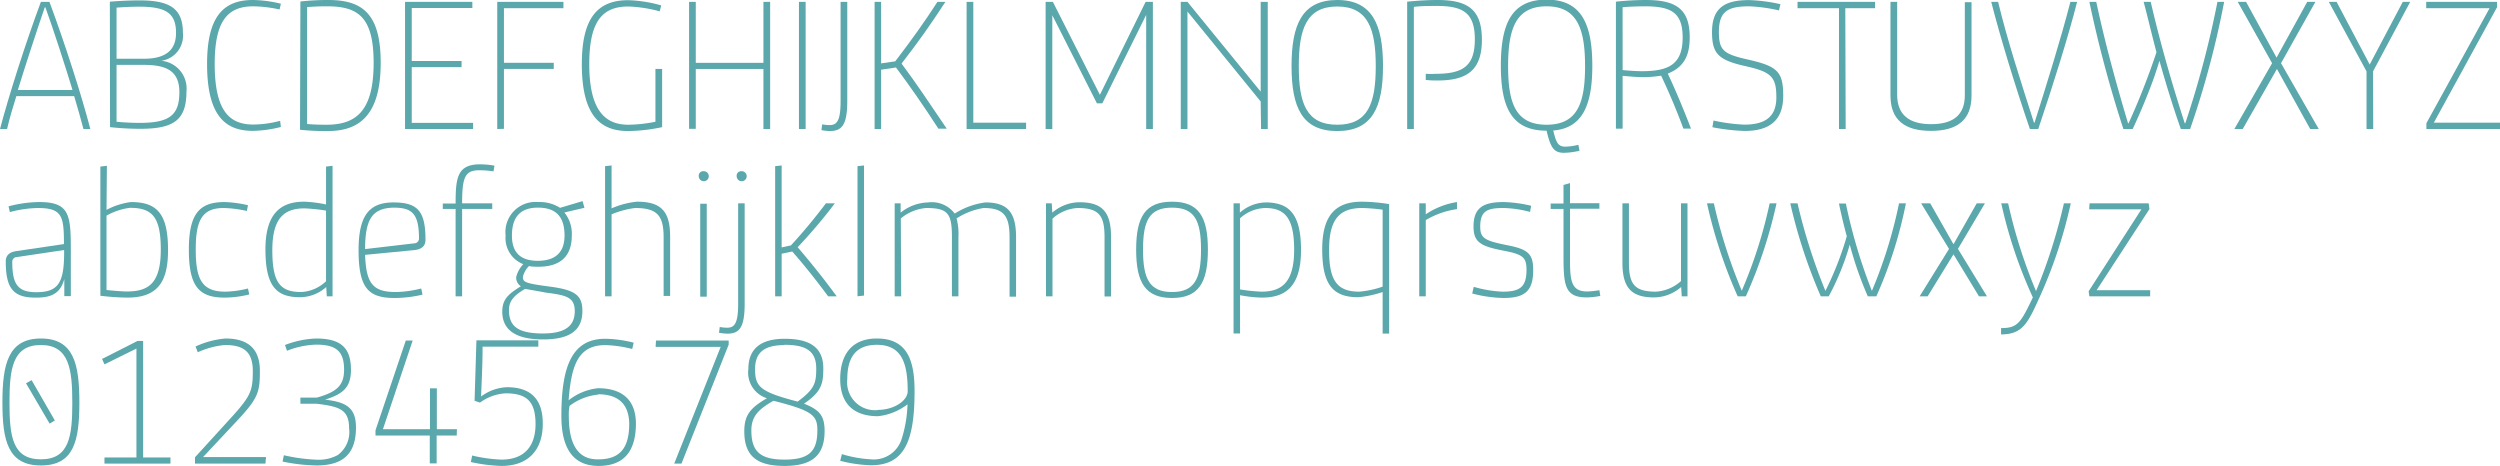<svg id="Layer_1" data-name="Layer 1" xmlns="http://www.w3.org/2000/svg" viewBox="0 0 268.98 50.14"><defs><style>.cls-1{fill:#5aa7ac;}</style></defs><title>font04</title><path class="cls-1" d="M10.58,15.46c-.24-.92-.7-2.54-1-3.54H3.36c-.36,1.12-.76,2.5-1,3.54H1.6C2.56,11.84,4.32,6.3,6,1.78h.92c1.68,4.52,3.44,10,4.4,13.68ZM9.4,11.26C8.72,9,7.32,4.66,6.48,2.36H6.42c-.8,2.32-2.18,6.54-2.9,8.9Z" transform="translate(-1.6 -1.58)"/><path class="cls-1" d="M13.42,1.76c1-.08,2.2-.14,3.18-.14,3.34,0,4.68.92,4.68,3.5a2.73,2.73,0,0,1-2.32,3,3,3,0,0,1,2.7,3.32c0,3.12-1.44,4-5,4a31,31,0,0,1-3.22-.18Zm.72.64V7.9h2.94c2.44,0,3.46-1,3.46-2.78C20.54,3,19.46,2.3,16.6,2.3,15.74,2.3,15,2.34,14.14,2.4Zm0,12.28c.62.06,1.54.12,2.5.12,3.18,0,4.26-.82,4.26-3.3,0-2.28-1.38-2.94-3.82-2.94H14.14Z" transform="translate(-1.6 -1.58)"/><path class="cls-1" d="M31.82,15.24a13,13,0,0,1-3,.42c-2.84,0-4.94-1.44-4.94-7.2,0-5.08,1.74-6.88,4.94-6.88a13.41,13.41,0,0,1,3,.4l-.14.62a13.89,13.89,0,0,0-2.82-.34c-2.78,0-4.16,1.58-4.16,6.2,0,5.16,1.66,6.52,4.16,6.52a11.64,11.64,0,0,0,2.88-.4Z" transform="translate(-1.6 -1.58)"/><path class="cls-1" d="M33.92,1.74a26.47,26.47,0,0,1,3-.16c3.7,0,5.64,1.5,5.64,6.76,0,5.54-2.22,7.34-5.68,7.34a25.54,25.54,0,0,1-3-.14Zm.72.6V14.92c.6.06,1.3.08,2.1.08C40,15,41.8,13.42,41.8,8.34c0-4.9-1.64-6.08-5-6.08C36,2.26,35.48,2.28,34.64,2.34Z" transform="translate(-1.6 -1.58)"/><path class="cls-1" d="M45.18,15.46V1.78h7.24v.66H45.9v5.7h5.36V8.8H45.9v6h6.6v.66Z" transform="translate(-1.6 -1.58)"/><path class="cls-1" d="M55.1,15.46V1.78h7.12v.68h-6.4V8.34h5.36V9H55.82v6.44Z" transform="translate(-1.6 -1.58)"/><path class="cls-1" d="M72.12,14.68V9h.72v6.26a18.73,18.73,0,0,1-3.64.42c-2.84,0-5-1.44-5-7.2,0-5.08,1.78-6.88,5-6.88a14.54,14.54,0,0,1,3.54.56l-.16.64a14.64,14.64,0,0,0-3.38-.52c-2.8,0-4.2,1.6-4.2,6.2C65,13.4,66.66,15,69.2,15A15.54,15.54,0,0,0,72.12,14.68Z" transform="translate(-1.6 -1.58)"/><path class="cls-1" d="M83.74,9H76.46v6.44h-.72V1.78h.72V8.34h7.28V1.78h.72V15.46h-.72Z" transform="translate(-1.6 -1.58)"/><path class="cls-1" d="M88.28,15.46h-.72V1.78h.72Z" transform="translate(-1.6 -1.58)"/><path class="cls-1" d="M92.76,12.46c0,2.7-.66,3.22-1.92,3.22a5.64,5.64,0,0,1-.86-.1l.08-.62a4.67,4.67,0,0,0,.78.08c.8,0,1.2-.44,1.2-2.58V1.78h.72Z" transform="translate(-1.6 -1.58)"/><path class="cls-1" d="M103.32,1.78c-1.76,2.68-2.8,4.16-4.72,6.64,1.6,2.14,3,4.26,4.86,7h-.9C101,13,99.4,10.7,98,8.84l-1.6.24v6.38h-.7V1.78h.7V8.4l1.52-.22c1.8-2.36,3.14-4.22,4.54-6.4Z" transform="translate(-1.6 -1.58)"/><path class="cls-1" d="M112,15.46h-6.4V1.78h.72v13H112Z" transform="translate(-1.6 -1.58)"/><path class="cls-1" d="M124.92,15.46V3.18h0l-4.72,9.52h-.58l-4.8-9.48h0V15.46h-.72V1.78h.78l5.06,10h0l4.92-10h.78V15.46Z" transform="translate(-1.6 -1.58)"/><path class="cls-1" d="M137.24,12.5l-7.88-9.68V15.46h-.72V1.78h.72l7.88,9.66V1.78H138V15.46h-.72Z" transform="translate(-1.6 -1.58)"/><path class="cls-1" d="M150.4,8.68c0,4.44-1.14,7-4.92,7s-4.92-2.54-4.92-7,1.14-7.1,4.92-7.1S150.4,4.26,150.4,8.68ZM145.48,15c3.32,0,4.14-2.32,4.14-6.3s-.82-6.42-4.14-6.42-4.14,2.42-4.14,6.42S142.16,15,145.48,15Z" transform="translate(-1.6 -1.58)"/><path class="cls-1" d="M153.72,15.46H153V1.76c1.24-.12,2.22-.18,3.26-.18,3.24,0,4.78,1,4.78,4.28s-1.6,4.38-4.78,4.38a10.11,10.11,0,0,1-1.26-.06V9.52a9.38,9.38,0,0,0,1.1,0c2.9,0,4.18-.84,4.18-3.7s-1.26-3.6-4.1-3.6c-.66,0-1.68,0-2.46.1Z" transform="translate(-1.6 -1.58)"/><path class="cls-1" d="M172.92,8.68c0,4.44-1.2,6.7-4.2,6.94.3,1.28.5,1.74,1.3,1.74a6.52,6.52,0,0,0,1.4-.2l.12.64a7.77,7.77,0,0,1-1.66.22c-1.06,0-1.44-.48-1.88-2.38-3.78,0-4.92-2.52-4.92-7s1.14-7.1,4.92-7.1S172.92,4.2,172.92,8.68ZM168,15c3.32,0,4.14-2.32,4.14-6.3s-.82-6.44-4.14-6.44-4.14,2.44-4.14,6.44S164.68,15,168,15Z" transform="translate(-1.6 -1.58)"/><path class="cls-1" d="M175.46,1.76a30.4,30.4,0,0,1,3.2-.18c3.16,0,4.74.88,4.74,4,0,2-.62,3.22-2.36,3.92.76,1.6,1.7,3.84,2.5,5.92h-.82c-.66-1.8-1.58-4-2.4-5.7a12,12,0,0,1-1.74.16c-1,0-1.44-.06-2.4-.14v5.68h-.72Zm.72.6V9.12c.6.06,1.48.12,2.08.12,2.86,0,4.38-.72,4.38-3.62,0-2.72-1.26-3.36-4.1-3.36C177.88,2.26,176.78,2.3,176.18,2.36Z" transform="translate(-1.6 -1.58)"/><path class="cls-1" d="M189.3,15.67a21.94,21.94,0,0,1-3.46-.4l.12-.72a19.31,19.31,0,0,0,3.3.44c2.16,0,3.46-.76,3.46-2.92s-.48-2.74-3.26-3.36c-3-.66-3.66-1.36-3.66-3.68,0-2.62,1.38-3.44,4-3.44a17.94,17.94,0,0,1,3.36.44L193,2.7a17.39,17.39,0,0,0-3.2-.44c-2.24,0-3.26.5-3.26,2.74,0,2,.48,2.4,3.18,3,3.12.72,3.74,1.28,3.74,3.9S192,15.67,189.3,15.67Z" transform="translate(-1.6 -1.58)"/><path class="cls-1" d="M200.18,15.46h-.72v-13H195V1.78h8.34v.68h-3.2Z" transform="translate(-1.6 -1.58)"/><path class="cls-1" d="M213.72,11.86c0,2.62-1.52,3.8-4.36,3.8S205,14.48,205,11.86V1.78h.72v10c0,2.16,1.3,3.16,3.64,3.16S213,14,213,11.82v-10h.72Z" transform="translate(-1.6 -1.58)"/><path class="cls-1" d="M224.36,1.78h.72c-.92,3.64-2.58,8.94-4.18,13.68H220c-1.62-4.72-3.22-10-4.16-13.68h.74c1,4.16,2.48,8.68,3.86,13h.06C221.86,10.48,223.3,5.86,224.36,1.78Z" transform="translate(-1.6 -1.58)"/><path class="cls-1" d="M240.18,1.78h.72a97.47,97.47,0,0,1-3.66,13.68h-1c-.92-2.6-1.7-5.2-2.3-7.34-.14.48-.32,1-.52,1.62-.62,1.76-1.48,3.84-2.36,5.72h-1A131.6,131.6,0,0,1,226.4,1.78h.74c.92,4.3,2.08,8.58,3.42,13.06h.06a78.07,78.07,0,0,0,3-7.64c-.44-1.64-1-4-1.38-5.42H233c1,4.32,2.24,8.66,3.66,13.06h.06A105,105,0,0,0,240.18,1.78Z" transform="translate(-1.6 -1.58)"/><path class="cls-1" d="M242.9,15.46H242l4.06-7.08-3.7-6.6h.9l3.28,6h0l3.3-6h.88l-3.7,6.6,4.06,7.08h-.92L246.58,9h0Z" transform="translate(-1.6 -1.58)"/><path class="cls-1" d="M256.94,15.46h-.72V9.26l-4.06-7.48H253l3.56,6.74h0l3.56-6.74h.8l-4,7.48Z" transform="translate(-1.6 -1.58)"/><path class="cls-1" d="M270.26,2.36l-6.8,12.42h7.12v.68h-7.92v-.62l6.8-12.38h-6.82V1.78h7.62Z" transform="translate(-1.6 -1.58)"/><path class="cls-1" d="M2.22,29.7c0-.66.42-1,1.12-1.1l5.14-.76c0-3-.18-3.88-2.82-3.88a12.58,12.58,0,0,0-3,.44l-.14-.62a13.29,13.29,0,0,1,3.3-.46c3.24,0,3.4,1.34,3.4,5.12v5H8.52V31.6c-.42,1.52-1.34,2-3,2C3,33.64,2.22,32.58,2.22,29.7Zm6.28-.92v-.3l-5.1.76a.49.49,0,0,0-.48.52c0,2.48.64,3.26,2.62,3.26C7.8,33,8.5,32.1,8.5,28.78Z" transform="translate(-1.6 -1.58)"/><path class="cls-1" d="M13.06,24.16a7.73,7.73,0,0,1,2.62-.84c2.76,0,4,1.18,4,5.16,0,3.28-1,5.12-4.36,5.12a25.59,25.59,0,0,1-2.92-.2V19.5l.7-.08Zm0,.62v8c.48.06,1.7.16,2.18.16,2.3,0,3.66-.82,3.66-4.5,0-3.5-.9-4.5-3.32-4.5A6.92,6.92,0,0,0,13.06,24.78Z" transform="translate(-1.6 -1.58)"/><path class="cls-1" d="M28.28,23.66l-.12.62a12.43,12.43,0,0,0-2.5-.32c-2.38,0-3,1.42-3,4.48,0,3.24.7,4.52,3.18,4.52a10.68,10.68,0,0,0,2.44-.34l.14.64a11.25,11.25,0,0,1-2.66.34c-2.78,0-3.84-1.24-3.84-5.16s1.18-5.12,3.84-5.12A12.51,12.51,0,0,1,28.28,23.66Z" transform="translate(-1.6 -1.58)"/><path class="cls-1" d="M37.38,33.46h-.62l-.06-1a4.27,4.27,0,0,1-2.8,1.1c-2.58,0-3.74-1.18-3.74-5.16,0-3.8,1.6-5.12,4.16-5.12a13.4,13.4,0,0,1,2.36.3V19.5l.7-.08Zm-.7-1.62v-7.6A19.36,19.36,0,0,0,34.36,24c-2.2,0-3.46,1.06-3.46,4.5S31.7,33,34,33A4.17,4.17,0,0,0,36.68,31.84Z" transform="translate(-1.6 -1.58)"/><path class="cls-1" d="M47.38,27.38c0,.64-.38,1-1.12,1.1L40.88,29C41,32,41.64,33,44.18,33a11.92,11.92,0,0,0,2.74-.38l.14.66a13.16,13.16,0,0,1-3,.36c-2.78,0-3.88-1-3.88-5.14,0-3.76,1.16-5.14,3.76-5.14S47.38,24.3,47.38,27.38Zm-6.5,1,5.3-.62a.51.51,0,0,0,.5-.52c0-2.8-.84-3.32-2.78-3.32C41.7,24,40.88,25.08,40.88,28.42Z" transform="translate(-1.6 -1.58)"/><path class="cls-1" d="M51.32,33.46h-.7v-9.4H49.24v-.58h1.38c0-2.78.18-4.22,2.64-4.22a9.79,9.79,0,0,1,1.54.14l-.1.62a9.42,9.42,0,0,0-1.54-.12c-1.54,0-1.84.76-1.84,3.56h3.24v.6H51.32Z" transform="translate(-1.6 -1.58)"/><path class="cls-1" d="M55.64,35.1c0-1.36.72-1.92,2-2.72a1.1,1.1,0,0,1-.5-1A3.16,3.16,0,0,1,57.9,30,3,3,0,0,1,56,26.92a3.24,3.24,0,0,1,3.52-3.6,4.09,4.09,0,0,1,2.34.62l2.42-.72.2.72-2.16.5a3.62,3.62,0,0,1,.8,2.48c0,2.3-1.3,3.36-3.6,3.36-.16,0-.8,0-1-.08a2.47,2.47,0,0,0-.66,1.16c0,.58.2.7,2.92,1.06s3.48.94,3.48,2.62c0,2-1.24,3.06-4.22,3.06S55.64,37.07,55.64,35.1Zm2.46-2.44c-1.22.7-1.74,1.32-1.74,2.28,0,1.7.9,2.52,3.66,2.52,2.48,0,3.42-.88,3.42-2.4s-.92-1.72-3.14-2C59.52,32.9,58.72,32.78,58.1,32.66Zm4.24-5.74c0-2-.9-3-2.86-3s-2.8,1.08-2.8,3,1,2.72,2.8,2.72S62.34,28.8,62.34,26.92Z" transform="translate(-1.6 -1.58)"/><path class="cls-1" d="M67.4,33.46h-.7v-14l.7-.08V24a9,9,0,0,1,2.74-.72c2.66,0,3.56,1.1,3.56,3.76v6.38H73V27.1c0-2.36-.72-3.14-3.08-3.14a9.87,9.87,0,0,0-2.52.68Z" transform="translate(-1.6 -1.58)"/><path class="cls-1" d="M77.28,20a.54.54,0,1,1-.5.54A.48.48,0,0,1,77.28,20Zm.36,13.5h-.7v-10h.7Z" transform="translate(-1.6 -1.58)"/><path class="cls-1" d="M81.72,34.26c0,2.7-.64,3.22-1.9,3.22a5.63,5.63,0,0,1-.86-.1l.08-.62a4.68,4.68,0,0,0,.78.08c.8,0,1.2-.44,1.2-2.58V23.46h.7ZM81.36,20a.54.54,0,1,1-.5.54A.48.48,0,0,1,81.36,20Z" transform="translate(-1.6 -1.58)"/><path class="cls-1" d="M91.42,23.46a55,55,0,0,1-4,4.72c1.36,1.58,2.7,3.24,4.2,5.28h-.92c-1.2-1.62-2.44-3.2-3.86-4.82l-1.14.24v4.58H85v-14l.7-.08V28.2l1-.22c1.34-1.46,2.44-2.78,3.76-4.52Z" transform="translate(-1.6 -1.58)"/><path class="cls-1" d="M93.86,33.46v-14l.7-.08v14Z" transform="translate(-1.6 -1.58)"/><path class="cls-1" d="M98.56,33.46h-.7v-10h.64l0,1a4.9,4.9,0,0,1,2.94-1.1,3.09,3.09,0,0,1,2.88,1.2,8.08,8.08,0,0,1,3.3-1.2c2.46,0,3.3,1.14,3.3,3.76v6.38h-.7V27.1c0-2.32-.64-3.14-2.8-3.14a7.58,7.58,0,0,0-2.9,1.12,6.51,6.51,0,0,1,.2,2v6.38h-.7V27.1c0-2.56-.42-3.14-2.78-3.14a4.94,4.94,0,0,0-2.72,1.12Z" transform="translate(-1.6 -1.58)"/><path class="cls-1" d="M114.84,33.46h-.7v-10h.62l.06,1a4.5,4.5,0,0,1,2.92-1.12c2.5,0,3.4,1.1,3.4,3.76v6.38h-.7V27.1c0-2.32-.58-3.14-2.9-3.14a4.42,4.42,0,0,0-2.7,1.14Z" transform="translate(-1.6 -1.58)"/><path class="cls-1" d="M131.56,28.44c0,3.56-1,5.2-3.86,5.2s-3.86-1.64-3.86-5.2,1-5.16,3.86-5.16S131.56,24.88,131.56,28.44ZM127.7,33c2.44,0,3.12-1.44,3.12-4.56s-.68-4.52-3.12-4.52-3.12,1.4-3.12,4.52S125.26,33,127.7,33Z" transform="translate(-1.6 -1.58)"/><path class="cls-1" d="M134.32,23.46H135l0,1a4.32,4.32,0,0,1,2.82-1.1,5,5,0,0,1,1.14.12c1.74.38,2.62,1.8,2.62,5,0,4.1-1.82,5.12-4.22,5.12a13.56,13.56,0,0,1-2.34-.26v4.12h-.7Zm.7,1.62v7.64a18.82,18.82,0,0,0,2.3.24c2.1,0,3.52-.9,3.52-4.5,0-3.44-1-4.5-3.12-4.5A4.21,4.21,0,0,0,135,25.08Z" transform="translate(-1.6 -1.58)"/><path class="cls-1" d="M150.36,33a11.58,11.58,0,0,1-2.62.56c-2.72,0-3.88-1.34-3.88-5.16s1.58-5.12,4.28-5.12a19.6,19.6,0,0,1,2.92.26V37.47h-.7Zm0-.62V24.14a20.42,20.42,0,0,0-2.18-.18c-2.34,0-3.58,1.06-3.58,4.5,0,3.24.8,4.5,3.24,4.5A10.2,10.2,0,0,0,150.36,32.42Z" transform="translate(-1.6 -1.58)"/><path class="cls-1" d="M158.36,24.08A9.11,9.11,0,0,0,155,25.26v8.2h-.7v-10H155l0,1.18a8.29,8.29,0,0,1,3.36-1.32Z" transform="translate(-1.6 -1.58)"/><path class="cls-1" d="M160.16,32.44a12.74,12.74,0,0,0,3.12.52c1.86,0,2.56-.5,2.56-2.36,0-1.38-.44-1.66-2.52-2.06-2.46-.48-3.18-.92-3.18-2.6,0-2.1,1.16-2.62,3.26-2.62a14.25,14.25,0,0,1,2.94.4l-.12.66a12.34,12.34,0,0,0-2.8-.42c-1.72,0-2.56.24-2.56,2,0,1.26.5,1.52,2.9,2,2.24.44,2.8.92,2.8,2.68,0,2.28-.92,3-3.2,3a14.2,14.2,0,0,1-3.36-.48Z" transform="translate(-1.6 -1.58)"/><path class="cls-1" d="M169.82,28.64V24.06h-1.38v-.58h1.38v-2l.7-.2v2.16h3.16v.6h-3.16v5.5c0,2.28.16,3.4,1.84,3.4a8.83,8.83,0,0,0,1.32-.14l.1.62a8.12,8.12,0,0,1-1.42.16C169.84,33.6,169.82,32.16,169.82,28.64Z" transform="translate(-1.6 -1.58)"/><path class="cls-1" d="M182.46,23.46h.7v10h-.62l-.06-1a4.5,4.5,0,0,1-2.92,1.12c-2.5,0-3.4-1.1-3.4-3.76V23.46h.7v6.36c0,2.32.58,3.14,2.9,3.14a4.42,4.42,0,0,0,2.7-1.14Z" transform="translate(-1.6 -1.58)"/><path class="cls-1" d="M189,32.86a50.34,50.34,0,0,0,3-9.4h.74a51.07,51.07,0,0,1-3.3,10h-.88a52.33,52.33,0,0,1-3.3-10H186A55.53,55.53,0,0,0,189,32.86Z" transform="translate(-1.6 -1.58)"/><path class="cls-1" d="M205.92,23.46h.74a47,47,0,0,1-3.18,10h-.92a38.53,38.53,0,0,1-1.94-5.56,28.06,28.06,0,0,1-2.26,5.56h-.86a56.39,56.39,0,0,1-3.28-10H195a61.54,61.54,0,0,0,3,9.42A35.07,35.07,0,0,0,200.3,27c-.28-1-.66-2.6-.84-3.52h.74A57.54,57.54,0,0,0,203,32.88,50.24,50.24,0,0,0,205.92,23.46Z" transform="translate(-1.6 -1.58)"/><path class="cls-1" d="M209.28,23.46l2.5,4.4,2.5-4.4h.88l-2.9,4.9,3.12,5.1h-.86l-2.74-4.52L209,33.46h-.86l3.16-5.1-3-4.9Z" transform="translate(-1.6 -1.58)"/><path class="cls-1" d="M217.66,23.46a55.16,55.16,0,0,0,3,9.44,58,58,0,0,0,3-9.44h.74a51,51,0,0,1-3.22,9.8c-1.36,3-1.88,4.3-4.28,4.3v-.68c1.78,0,2.1-.54,3.42-3.3a49.69,49.69,0,0,1-3.4-10.12Z" transform="translate(-1.6 -1.58)"/><path class="cls-1" d="M226.42,23.46h6.36l.08.62-5.68,8.72h5.76v.66H226.4l-.08-.54L232,24.1h-5.62Z" transform="translate(-1.6 -1.58)"/><path class="cls-1" d="M10.14,44.9c0,4.14-.6,6.76-4.14,6.76S1.86,49,1.86,44.9,2.46,38,6,38,10.14,40.74,10.14,44.9ZM6,51c3.06,0,3.38-2.5,3.38-6.08S9.06,38.7,6,38.7s-3.38,2.58-3.38,6.2S2.94,51,6,51ZM4.4,42.82,5,42.48l2.5,4.34-.56.34Z" transform="translate(-1.6 -1.58)"/><path class="cls-1" d="M12.84,51.46V50.8h3.44V39.08l-3.44,1.7-.26-.58,3.82-1.94H17V50.8h2.94v.66Z" transform="translate(-1.6 -1.58)"/><path class="cls-1" d="M26.76,47.22l-3.32,3.54h6.78l-.06.7H22.58v-.68L26.3,46.7c2.3-2.5,2.5-3.06,2.5-5.2s-1.06-2.8-3-2.8a9,9,0,0,0-2.92.78l-.24-.62A9.59,9.59,0,0,1,25.86,38c2.4,0,3.7,1.08,3.7,3.48S29.38,44.46,26.76,47.22Z" transform="translate(-1.6 -1.58)"/><path class="cls-1" d="M33.92,44.36H35.7c2.08-.6,2.92-1.26,2.92-3,0-2-.86-2.7-3-2.7a9.17,9.17,0,0,0-3.14.66l-.22-.62A10.39,10.39,0,0,1,35.58,38c2.64,0,3.78.94,3.78,3.38,0,2-1,2.62-2.78,3.2v0c2.2.26,3.32.8,3.32,3,0,2.84-1.4,4.08-4.24,4.08A19.21,19.21,0,0,1,32,51.24l.14-.68a18.67,18.67,0,0,0,3.54.48,4.3,4.3,0,0,0,2.26-.5,3.07,3.07,0,0,0,1.22-2.88c0-2.06-1.1-2.34-3.48-2.64H33.92Z" transform="translate(-1.6 -1.58)"/><path class="cls-1" d="M50.74,48.44H48.58v3h-.74v-3H42v-.56l3.26-9.66H46l-3.2,9.54h5.06v-4.4h.74v4.4h2.16Z" transform="translate(-1.6 -1.58)"/><path class="cls-1" d="M55.56,51.71a17.1,17.1,0,0,1-3.3-.42l.14-.7a16,16,0,0,0,3.16.44c2.42,0,3.66-1.4,3.66-3.82S58.3,43.9,56,43.9a5.14,5.14,0,0,0-2.76,1l-.58-.2.2-6.5h6.66v.68h-6c0,1.06,0,1.58-.16,5.36a5,5,0,0,1,2.78-1c2.6,0,3.86,1.32,3.86,3.92C60,50,58.44,51.71,55.56,51.71Z" transform="translate(-1.6 -1.58)"/><path class="cls-1" d="M66,51.71c-3,0-4-2.26-4-5.38,0-5.26,1.1-8.3,4.72-8.3a13,13,0,0,1,3.06.42l-.16.68a12.87,12.87,0,0,0-2.9-.42c-3,0-3.66,2.32-3.94,5.94a6.06,6.06,0,0,1,3.16-1.3c2.68,0,4.08,1.32,4.08,3.84C70,50.06,68.8,51.71,66,51.71Zm0-7.68a6.07,6.07,0,0,0-3.12,1.22,4.92,4.92,0,0,0-.08,1.1c0,2.18.5,4,2.12,4.52A3.62,3.62,0,0,0,66,51c2.4,0,3.3-1.34,3.3-3.84C69.26,45.1,68.18,44,65.94,44Z" transform="translate(-1.6 -1.58)"/><path class="cls-1" d="M72.18,38.22H80v.44l-5.08,12.8h-.78l5-12.56h-7Z" transform="translate(-1.6 -1.58)"/><path class="cls-1" d="M86,51.71c-3,0-4.32-1.1-4.32-3.72,0-1.64.54-2.48,2.44-3.56a2.89,2.89,0,0,1-2-3.16c0-2.34,1.56-3.24,3.9-3.24s4.16.68,4.16,3.16c0,1.6-.14,2.52-2.08,3.82,1.6.64,2.22,1.22,2.22,2.94C90.32,50.56,89,51.71,86,51.71Zm-1.2-7c-1.5.86-2.36,1.6-2.36,3.18,0,2.24.92,3.14,3.56,3.14s3.54-.88,3.54-3.12C89.56,46.26,89,45.76,84.82,44.7Zm1.2-6c-2,0-3.16.66-3.16,2.58s.54,2.44,4.58,3.5c1.82-1.34,2-2,2-3.52C89.44,39.26,88.2,38.68,86,38.68Z" transform="translate(-1.6 -1.58)"/><path class="cls-1" d="M95.94,38c3.18,0,4.06,2.2,4.06,5.64,0,5.44-1.1,8-4.7,8a15.09,15.09,0,0,1-3.3-.48l.18-.72A12.91,12.91,0,0,0,95.3,51a3.14,3.14,0,0,0,3.32-2.22,13.5,13.5,0,0,0,.62-3.7,6.28,6.28,0,0,1-3.18,1.28c-2.62,0-4.06-1.36-4.06-4S93.26,38,95.94,38Zm.12,7.68c1.74,0,3.2-1,3.2-2,0-3-.62-5-3.32-5-2.3,0-3.18,1.4-3.18,3.7A3,3,0,0,0,96.06,45.7Z" transform="translate(-1.6 -1.58)"/></svg>